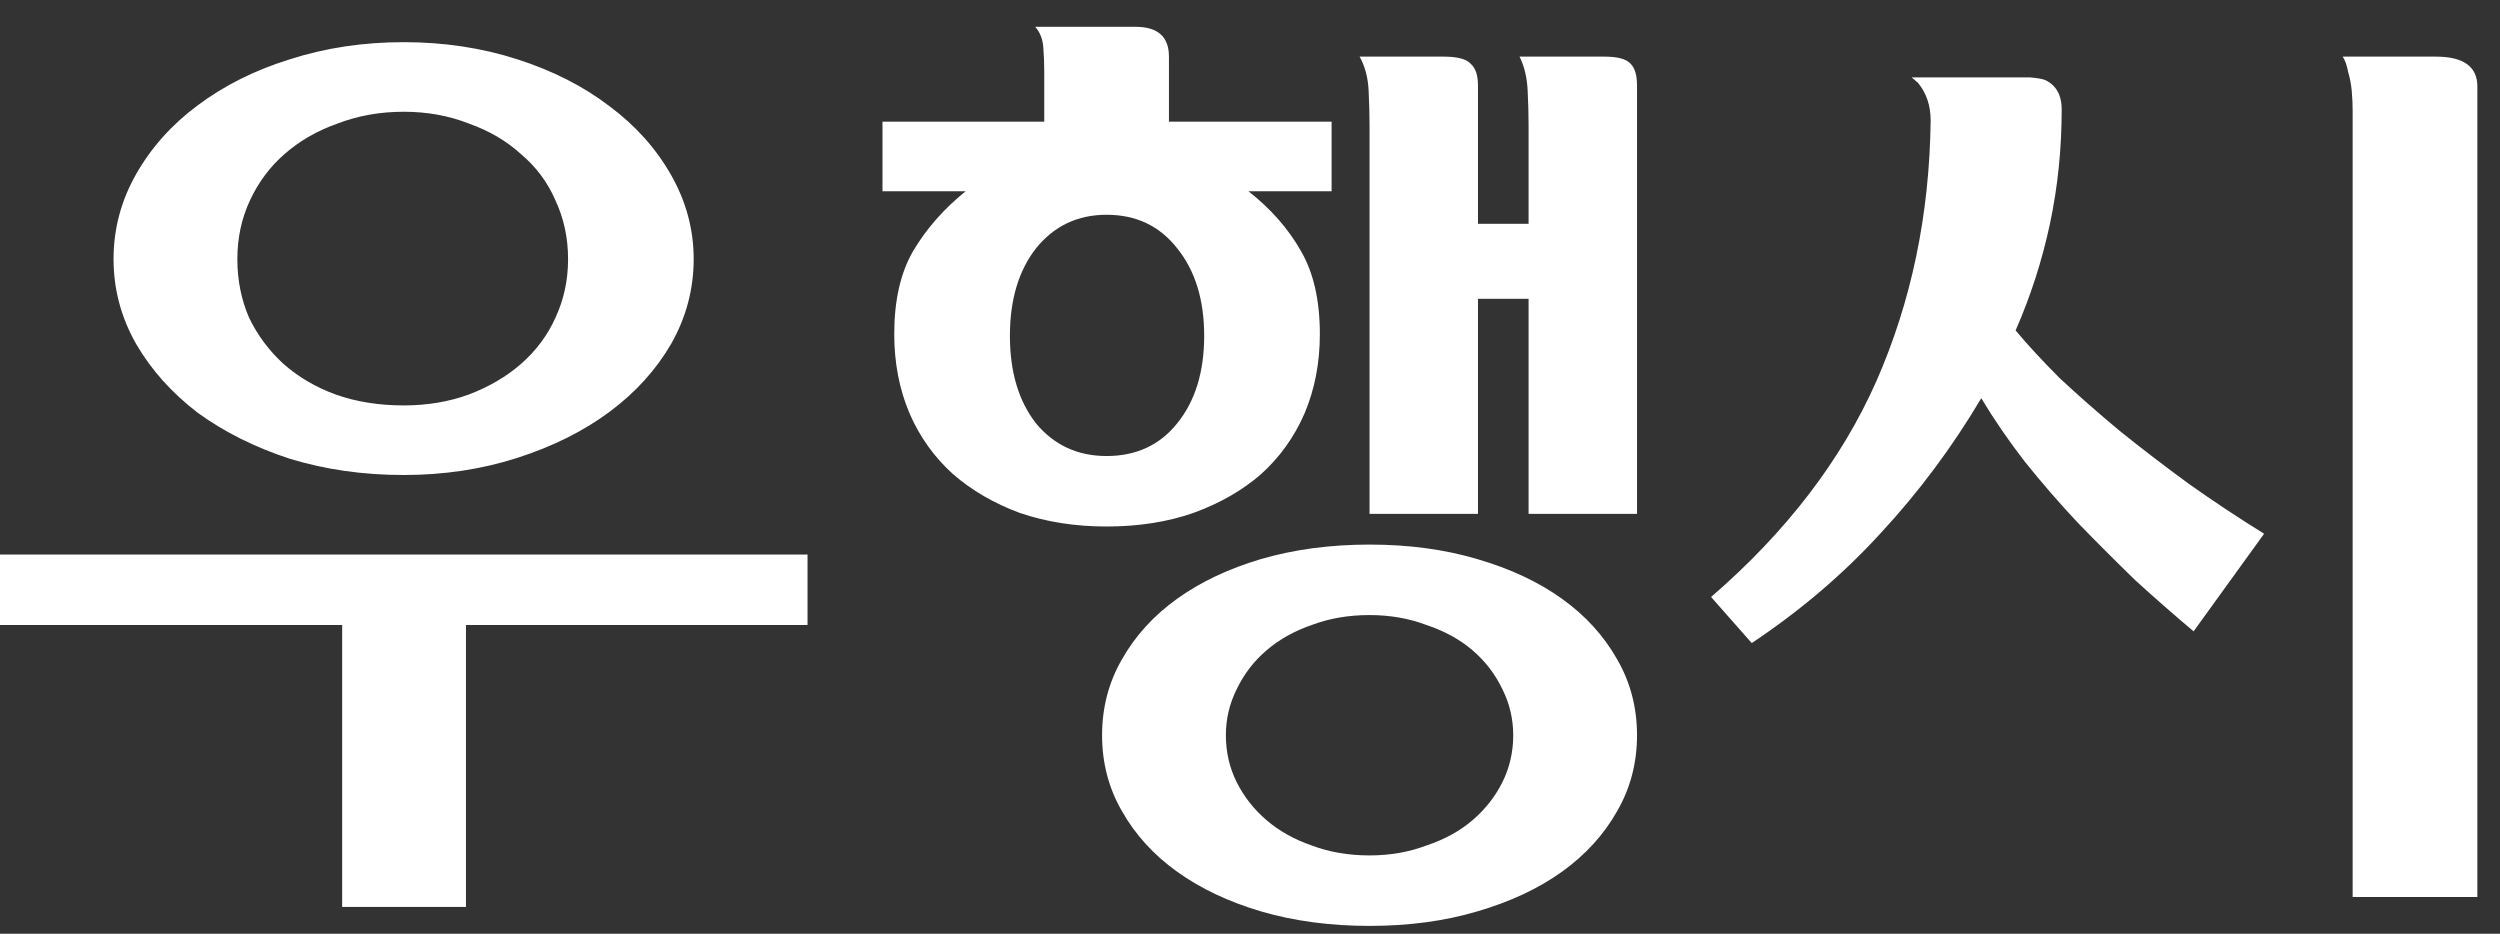 <svg width="83" height="31" viewBox="0 0 83 31" fill="none" xmlns="http://www.w3.org/2000/svg">
<rect x="0" y="0" width="83" height="31" fill="#333333" stroke="none"/>
<path d="M3.77 8.6C3.77 7.6 4.02 6.66 4.52 5.78C5.02 4.9 5.7 4.14 6.56 3.5C7.44 2.84 8.46 2.33 9.62 1.97C10.8 1.59 12.06 1.4 13.4 1.4C14.74 1.4 16 1.59 17.18 1.97C18.36 2.35 19.38 2.87 20.24 3.53C21.1 4.17 21.78 4.93 22.28 5.81C22.78 6.69 23.03 7.62 23.03 8.6C23.03 9.6 22.78 10.54 22.28 11.42C21.78 12.28 21.1 13.03 20.24 13.67C19.38 14.31 18.36 14.82 17.18 15.2C16 15.58 14.74 15.77 13.4 15.77C12.06 15.77 10.8 15.59 9.62 15.23C8.46 14.85 7.44 14.34 6.56 13.7C5.7 13.04 5.02 12.28 4.52 11.42C4.02 10.54 3.77 9.6 3.77 8.6ZM7.88 8.6C7.88 9.3 8.01 9.95 8.27 10.55C8.55 11.13 8.93 11.64 9.41 12.08C9.91 12.52 10.49 12.86 11.15 13.1C11.83 13.34 12.58 13.46 13.4 13.46C14.18 13.46 14.9 13.34 15.56 13.1C16.24 12.84 16.82 12.5 17.3 12.08C17.8 11.64 18.18 11.13 18.44 10.55C18.72 9.95 18.86 9.3 18.86 8.6C18.86 7.9 18.72 7.25 18.44 6.65C18.18 6.05 17.8 5.54 17.3 5.12C16.82 4.68 16.24 4.34 15.56 4.1C14.9 3.84 14.18 3.71 13.4 3.71C12.62 3.71 11.89 3.84 11.21 4.1C10.53 4.34 9.94 4.68 9.44 5.12C8.96 5.54 8.58 6.05 8.3 6.65C8.02 7.25 7.88 7.9 7.88 8.6ZM-0.01 18.41H26.81V20.75H15.47V30.11H11.36V20.75H-0.01V18.41ZM29.299 6.35V4.04H34.669V2.36C34.669 2.12 34.659 1.86 34.639 1.58C34.619 1.3 34.529 1.07 34.369 0.89H37.699C38.439 0.89 38.809 1.22 38.809 1.88V4.04H44.209V6.35H41.449C42.189 6.93 42.769 7.59 43.189 8.33C43.609 9.05 43.819 9.97 43.819 11.09C43.819 12.05 43.649 12.93 43.309 13.73C42.969 14.51 42.489 15.18 41.869 15.74C41.249 16.28 40.499 16.71 39.619 17.03C38.759 17.33 37.799 17.48 36.739 17.48C35.699 17.48 34.739 17.33 33.859 17.03C32.999 16.71 32.259 16.28 31.639 15.74C31.019 15.18 30.539 14.51 30.199 13.73C29.859 12.93 29.689 12.05 29.689 11.09C29.689 9.97 29.899 9.05 30.319 8.33C30.759 7.59 31.339 6.93 32.059 6.35H29.299ZM53.269 1.88C53.709 1.88 53.999 1.96 54.139 2.12C54.279 2.26 54.349 2.5 54.349 2.84V17.06H50.749V9.92H49.069V17.06H45.469V4.16C45.469 3.82 45.459 3.44 45.439 3.02C45.419 2.58 45.319 2.2 45.139 1.88H47.929C48.389 1.88 48.689 1.96 48.829 2.12C48.989 2.26 49.069 2.5 49.069 2.84V7.43H50.749V4.16C50.749 3.82 50.739 3.44 50.719 3.02C50.699 2.58 50.609 2.2 50.449 1.88H53.269ZM33.529 11.15C33.529 12.35 33.819 13.32 34.399 14.06C34.999 14.78 35.779 15.14 36.739 15.14C37.719 15.14 38.499 14.78 39.079 14.06C39.679 13.32 39.979 12.35 39.979 11.15C39.979 9.95 39.679 8.98 39.079 8.24C38.499 7.5 37.719 7.13 36.739 7.13C35.779 7.13 34.999 7.5 34.399 8.24C33.819 8.98 33.529 9.95 33.529 11.15ZM36.589 24.41C36.589 23.49 36.809 22.65 37.249 21.89C37.689 21.11 38.299 20.44 39.079 19.88C39.859 19.32 40.789 18.88 41.869 18.56C42.969 18.24 44.169 18.08 45.469 18.08C46.769 18.08 47.959 18.24 49.039 18.56C50.139 18.88 51.079 19.32 51.859 19.88C52.639 20.44 53.249 21.11 53.689 21.89C54.129 22.65 54.349 23.49 54.349 24.41C54.349 25.33 54.129 26.17 53.689 26.93C53.249 27.71 52.639 28.38 51.859 28.94C51.079 29.5 50.139 29.94 49.039 30.26C47.959 30.58 46.769 30.74 45.469 30.74C44.169 30.74 42.969 30.58 41.869 30.26C40.789 29.94 39.859 29.5 39.079 28.94C38.299 28.38 37.689 27.71 37.249 26.93C36.809 26.17 36.589 25.33 36.589 24.41ZM40.699 24.41C40.699 24.97 40.819 25.49 41.059 25.97C41.299 26.45 41.629 26.87 42.049 27.23C42.469 27.59 42.969 27.87 43.549 28.07C44.129 28.29 44.769 28.4 45.469 28.4C46.149 28.4 46.779 28.29 47.359 28.07C47.959 27.87 48.469 27.59 48.889 27.23C49.309 26.87 49.639 26.45 49.879 25.97C50.119 25.49 50.239 24.97 50.239 24.41C50.239 23.87 50.119 23.36 49.879 22.88C49.639 22.38 49.309 21.95 48.889 21.59C48.469 21.23 47.959 20.95 47.359 20.75C46.779 20.53 46.149 20.42 45.469 20.42C44.769 20.42 44.129 20.53 43.549 20.75C42.969 20.95 42.469 21.23 42.049 21.59C41.629 21.95 41.299 22.38 41.059 22.88C40.819 23.36 40.699 23.87 40.699 24.41ZM82.248 29.78H78.108V4.22C78.108 4.08 78.108 3.9 78.108 3.68C78.108 3.46 78.098 3.24 78.078 3.02C78.058 2.8 78.018 2.59 77.958 2.39C77.918 2.17 77.858 2 77.778 1.88H80.868C81.788 1.88 82.248 2.21 82.248 2.87V29.78ZM56.808 19.82C59.308 17.66 61.138 15.27 62.298 12.65C63.458 10.01 64.058 7.13 64.098 4.01C64.098 3.51 63.958 3.09 63.678 2.75L63.468 2.57H67.398C67.638 2.59 67.808 2.62 67.908 2.66C68.268 2.84 68.448 3.16 68.448 3.62C68.448 4.94 68.318 6.21 68.058 7.43C67.798 8.65 67.418 9.83 66.918 10.97C67.318 11.45 67.808 11.98 68.388 12.56C68.988 13.12 69.648 13.7 70.368 14.3C71.088 14.88 71.858 15.47 72.678 16.07C73.498 16.65 74.328 17.2 75.168 17.72L72.828 20.96C72.208 20.44 71.568 19.88 70.908 19.28C70.268 18.66 69.628 18.02 68.988 17.36C68.368 16.7 67.778 16.02 67.218 15.32C66.678 14.62 66.198 13.92 65.778 13.22C64.818 14.84 63.708 16.33 62.448 17.69C61.208 19.05 59.778 20.27 58.158 21.35L56.808 19.82Z" fill="white"/>
</svg>

